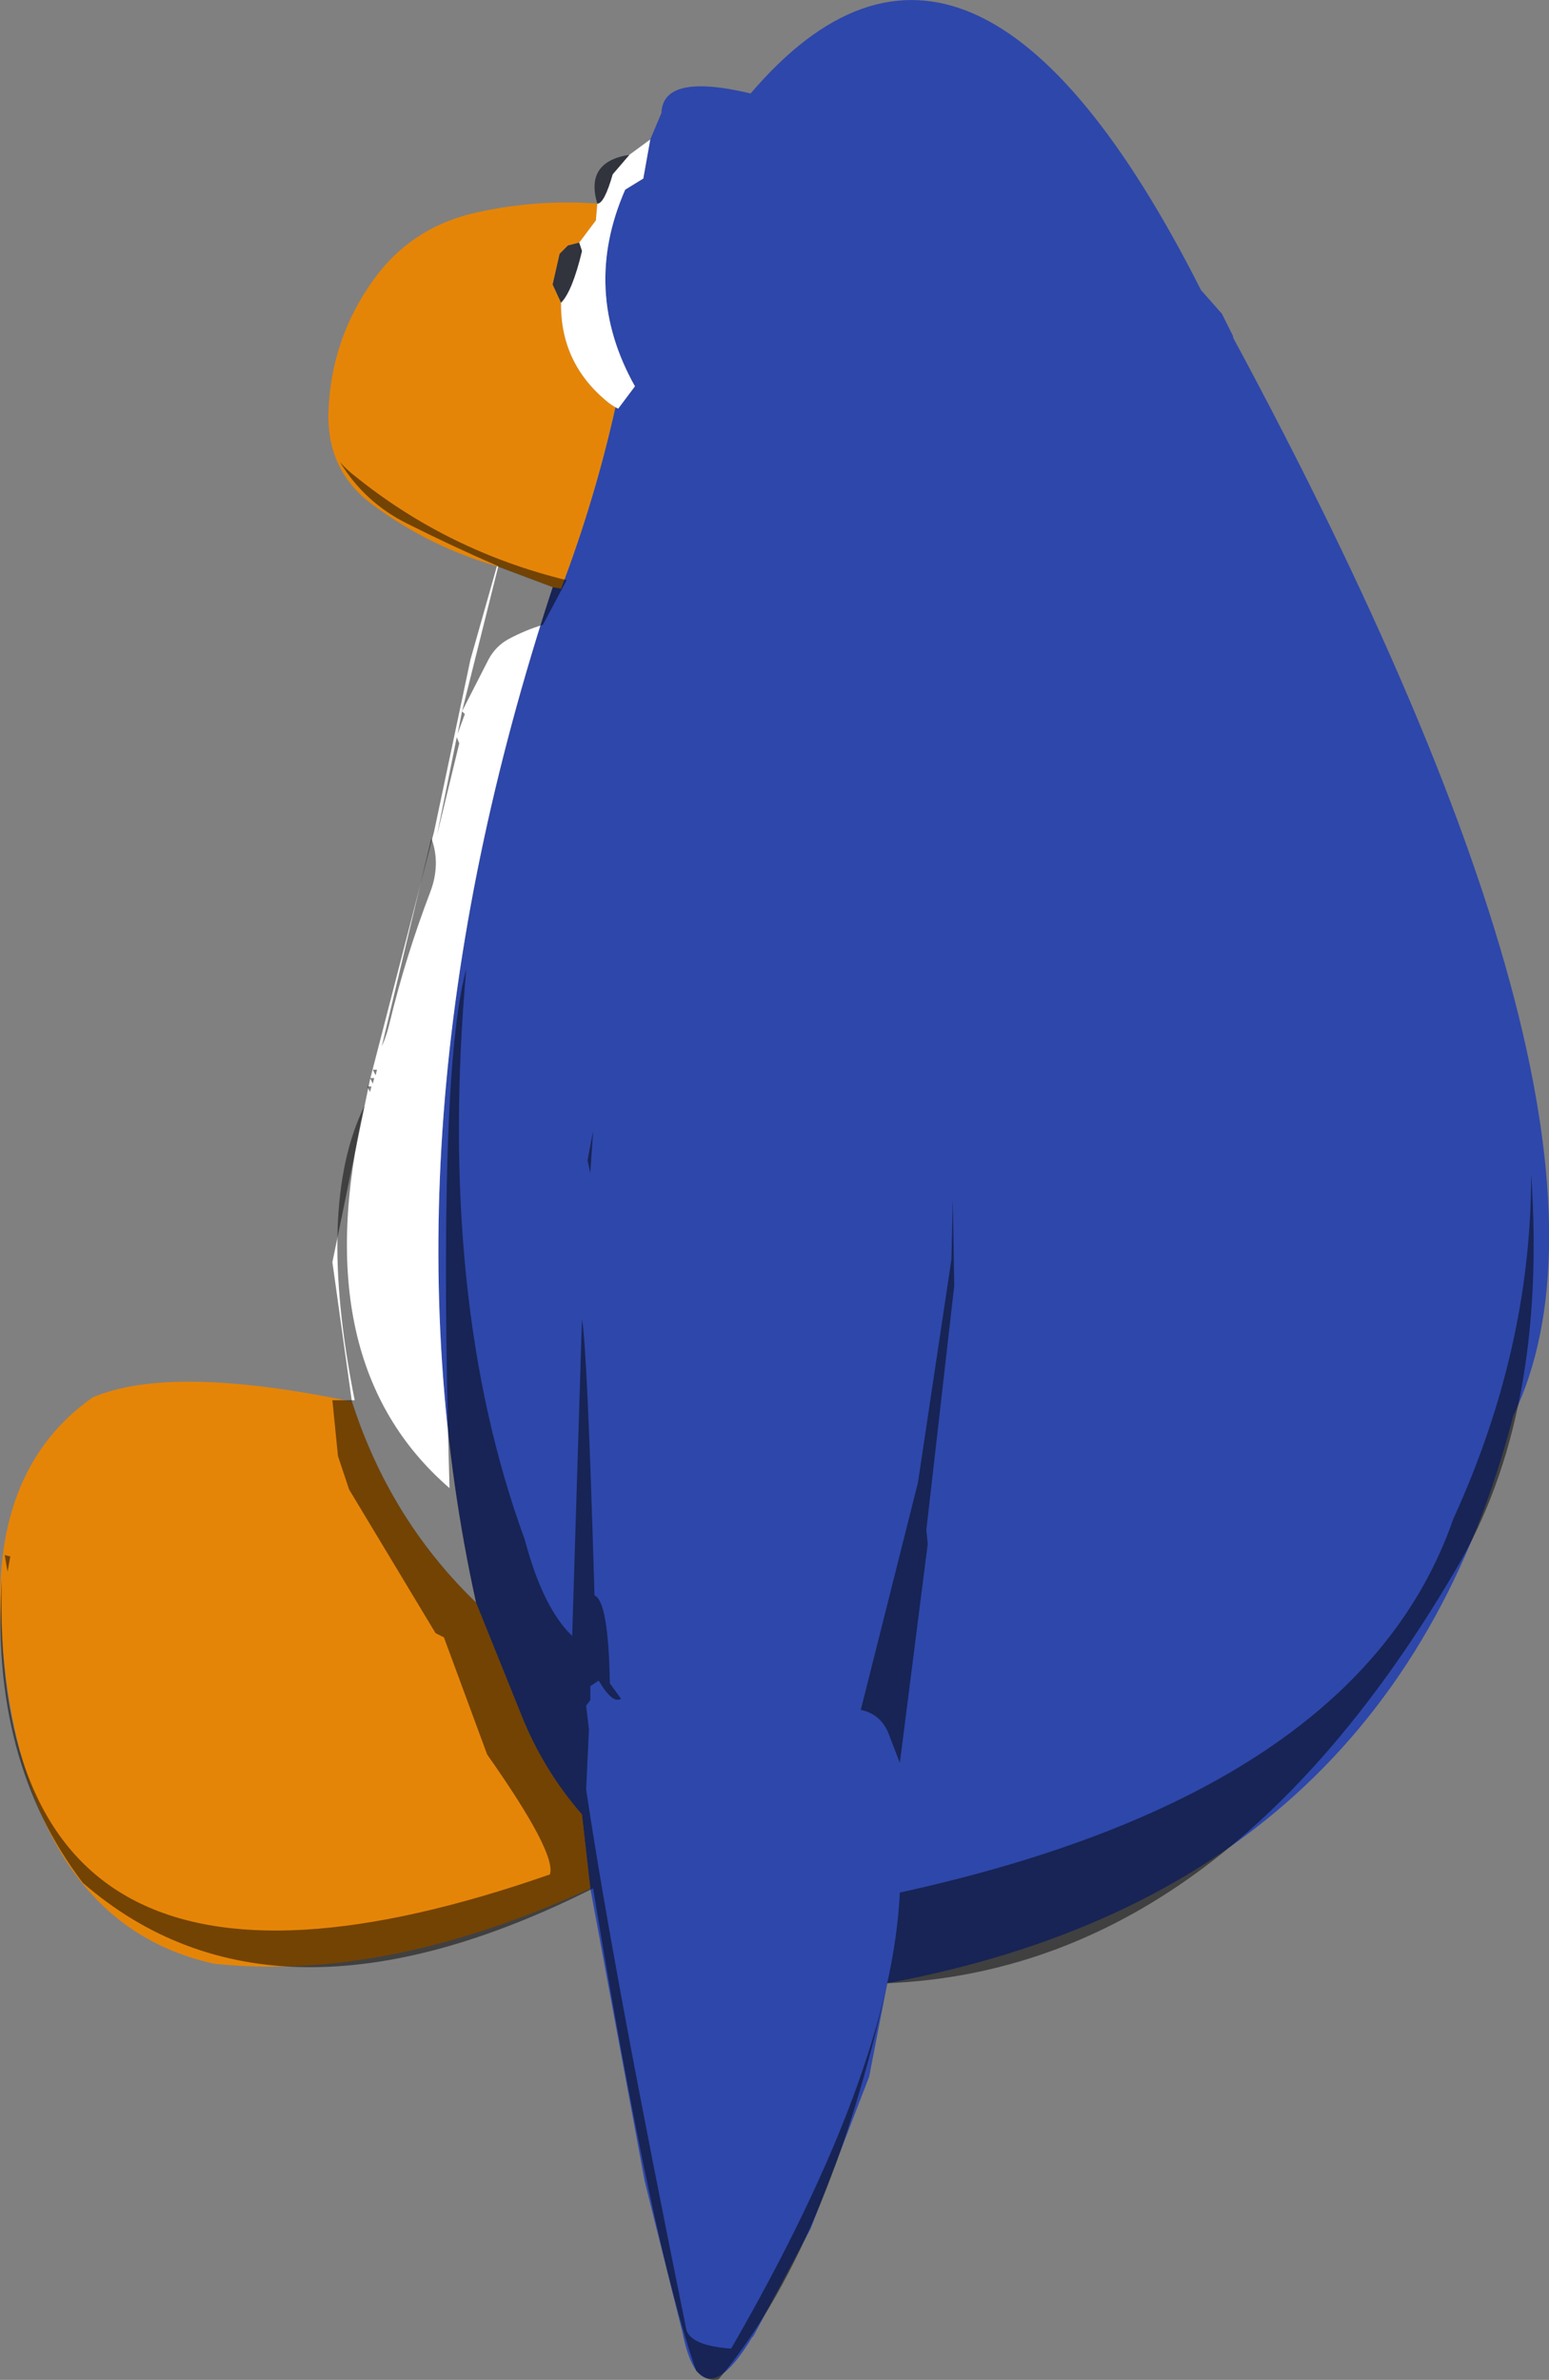 <?xml version="1.0" encoding="UTF-8" standalone="no"?>
<svg xmlns:ffdec="https://www.free-decompiler.com/flash" xmlns:xlink="http://www.w3.org/1999/xlink" ffdec:objectType="shape" height="426.6px" width="277.75px" xmlns="http://www.w3.org/2000/svg">
  <rect width="100%" height="100%" fill="#808080" stroke="none"/>
  <g transform="matrix(1.0, 0.0, 0.0, 1.0, 166.6, 164.25)">
    <path d="M-50.0 -139.25 L-48.0 -144.0 Q-47.75 -151.25 -32.0 -147.5 7.5 -193.75 48.75 -112.25 L52.5 -108.0 54.5 -104.0 54.5 -103.75 Q130.25 36.75 104.75 89.5 82.75 174.5 -7.5 191.25 L-10.75 208.0 -21.25 235.25 -31.5 254.5 -31.75 254.75 Q-41.0 270.0 -44.25 253.75 L-51.0 226.75 -60.75 174.25 -62.25 161.0 Q-69.3 152.9 -73.25 142.85 L-81.25 123.0 Q-99.75 39.0 -67.5 -59.0 L-66.0 -58.75 Q-59.95 -74.65 -56.25 -91.25 L-55.75 -91.0 -52.75 -95.0 Q-62.4 -112.2 -54.5 -130.25 L-51.25 -132.25 -50.0 -139.25" fill="#2e47aa" fill-rule="evenodd" stroke="none"/>
    <path d="M-60.75 174.25 Q-97.25 191.0 -128.25 187.75 -163.25 180.0 -166.5 126.0 -167.75 98.75 -150.0 86.25 -136.0 80.25 -103.5 87.0 L-102.4 90.2 Q-95.5 109.25 -81.25 123.0 L-73.25 142.85 Q-69.3 152.9 -62.25 161.0 L-60.75 174.25 M-77.5 -62.75 Q-89.45 -66.2 -99.55 -73.6 -108.05 -79.7 -107.7 -90.45 -107.25 -103.55 -99.55 -114.2 -93.15 -123.05 -82.45 -125.85 -71.15 -128.6 -59.5 -127.75 L-59.75 -124.75 -62.75 -120.75 -64.75 -120.25 -66.25 -118.75 -67.5 -113.25 -66.0 -110.0 Q-66.15 -99.3 -57.9 -92.4 -57.15 -91.75 -56.25 -91.25 -59.95 -74.65 -66.0 -58.75 L-67.5 -59.0 -77.5 -62.75" fill="#e58508" fill-rule="evenodd" stroke="none"/>
    <path d="M-103.5 87.0 L-107.0 62.0 -100.25 29.25 -88.75 -15.25 -82.25 -46.0 -77.5 -62.75 -67.5 -59.0 Q-99.75 39.0 -81.25 123.0 -95.5 109.25 -102.4 90.2 L-103.5 87.0 M-53.75 -136.5 L-50.0 -139.25 -51.25 -132.25 -54.5 -130.25 Q-62.4 -112.2 -52.75 -95.0 L-55.75 -91.0 -56.25 -91.25 Q-57.15 -91.75 -57.9 -92.4 -66.15 -99.3 -66.0 -110.0 -64.0 -112.0 -62.25 -119.25 L-62.75 -120.75 -59.75 -124.75 -59.5 -127.75 Q-58.25 -127.75 -56.75 -133.0 L-53.75 -136.5" fill="#ffffff" fill-rule="evenodd" stroke="none"/>
    <path d="M-59.5 -127.75 Q-61.75 -135.25 -53.75 -136.5 L-56.75 -133.0 Q-58.25 -127.75 -59.5 -127.75 M-66.0 -110.0 L-67.5 -113.25 -66.25 -118.75 -64.75 -120.25 -62.75 -120.75 -62.25 -119.25 Q-64.0 -112.0 -66.0 -110.0" fill="#31333d" fill-rule="evenodd" stroke="none"/>
    <path d="M-106.0 96.75 L-107.0 86.75 -103.0 86.75 Q-110.0 51.8 -101.25 34.0 -112.0 80.0 -86.0 102.5 -88.15 28.15 -83.0 9.5 -88.25 68.75 -72.5 111.75 -69.25 124.0 -64.0 129.0 L-62.25 72.25 Q-61.3 77.15 -60.0 121.75 -57.5 122.75 -57.25 137.5 L-55.25 140.25 Q-56.75 141.25 -59.25 137.0 L-60.75 138.0 -60.75 140.5 -61.5 141.5 -61.0 145.75 -61.5 156.5 Q-56.8 188.15 -43.5 253.5 -42.5 256.25 -35.5 256.75 -6.75 207.0 -5.25 175.0 77.0 157.0 94.0 108.0 108.0 77.4 107.95 46.2 110.9 89.2 94.5 117.0 52.5 188.75 -7.5 191.25 -18.0 238.75 -37.75 262.25 -39.75 262.75 -41.75 260.75 -49.65 238.6 -60.25 174.25 -117.5 203.0 -151.75 173.25 -168.5 151.25 -166.25 118.75 -169.0 207.0 -68.0 171.75 -66.75 168.0 -79.25 150.25 L-87.0 129.25 -88.5 128.5 -104.0 102.75 -106.0 96.75 M-99.75 27.5 L-99.0 27.5 -99.25 28.5 -99.75 27.5 M-100.75 30.5 L-100.0 30.5 -100.25 31.5 -100.75 30.5 M-100.25 29.0 L-99.5 29.0 -99.75 30.0 -100.25 29.0 M-60.75 46.0 L-61.25 43.75 -60.25 38.5 -60.75 46.0 M-83.75 -36.75 L-83.25 -36.25 -84.55 -32.7 -83.75 -36.75 -77.25 -62.75 Q-85.55 -66.35 -93.6 -70.4 -101.25 -74.2 -105.65 -81.45 -104.45 -80.05 -103.0 -78.95 -86.3 -65.45 -65.0 -60.25 L-69.25 -52.25 Q-72.4 -51.3 -75.4 -49.7 -77.7 -48.45 -79.0 -46.05 L-83.75 -36.75 M-84.7 -32.1 L-84.25 -31.0 -88.25 -14.5 -84.7 -32.1 M-89.25 -14.0 Q-87.55 -9.35 -89.45 -4.35 -93.9 7.3 -96.75 19.15 -97.25 21.3 -98.15 23.35 L-89.25 -14.0 M-12.25 142.25 L-2.0 101.5 4.0 61.5 4.25 50.75 4.5 66.25 -0.5 110.0 -0.25 112.5 -5.25 151.75 -7.35 146.3 Q-8.75 143.0 -12.25 142.25 M-165.25 117.5 L-165.75 114.5 -164.75 114.75 -165.25 117.5" fill="#000000" fill-opacity="0.498" fill-rule="evenodd" stroke="none"/>
  </g>
</svg>
